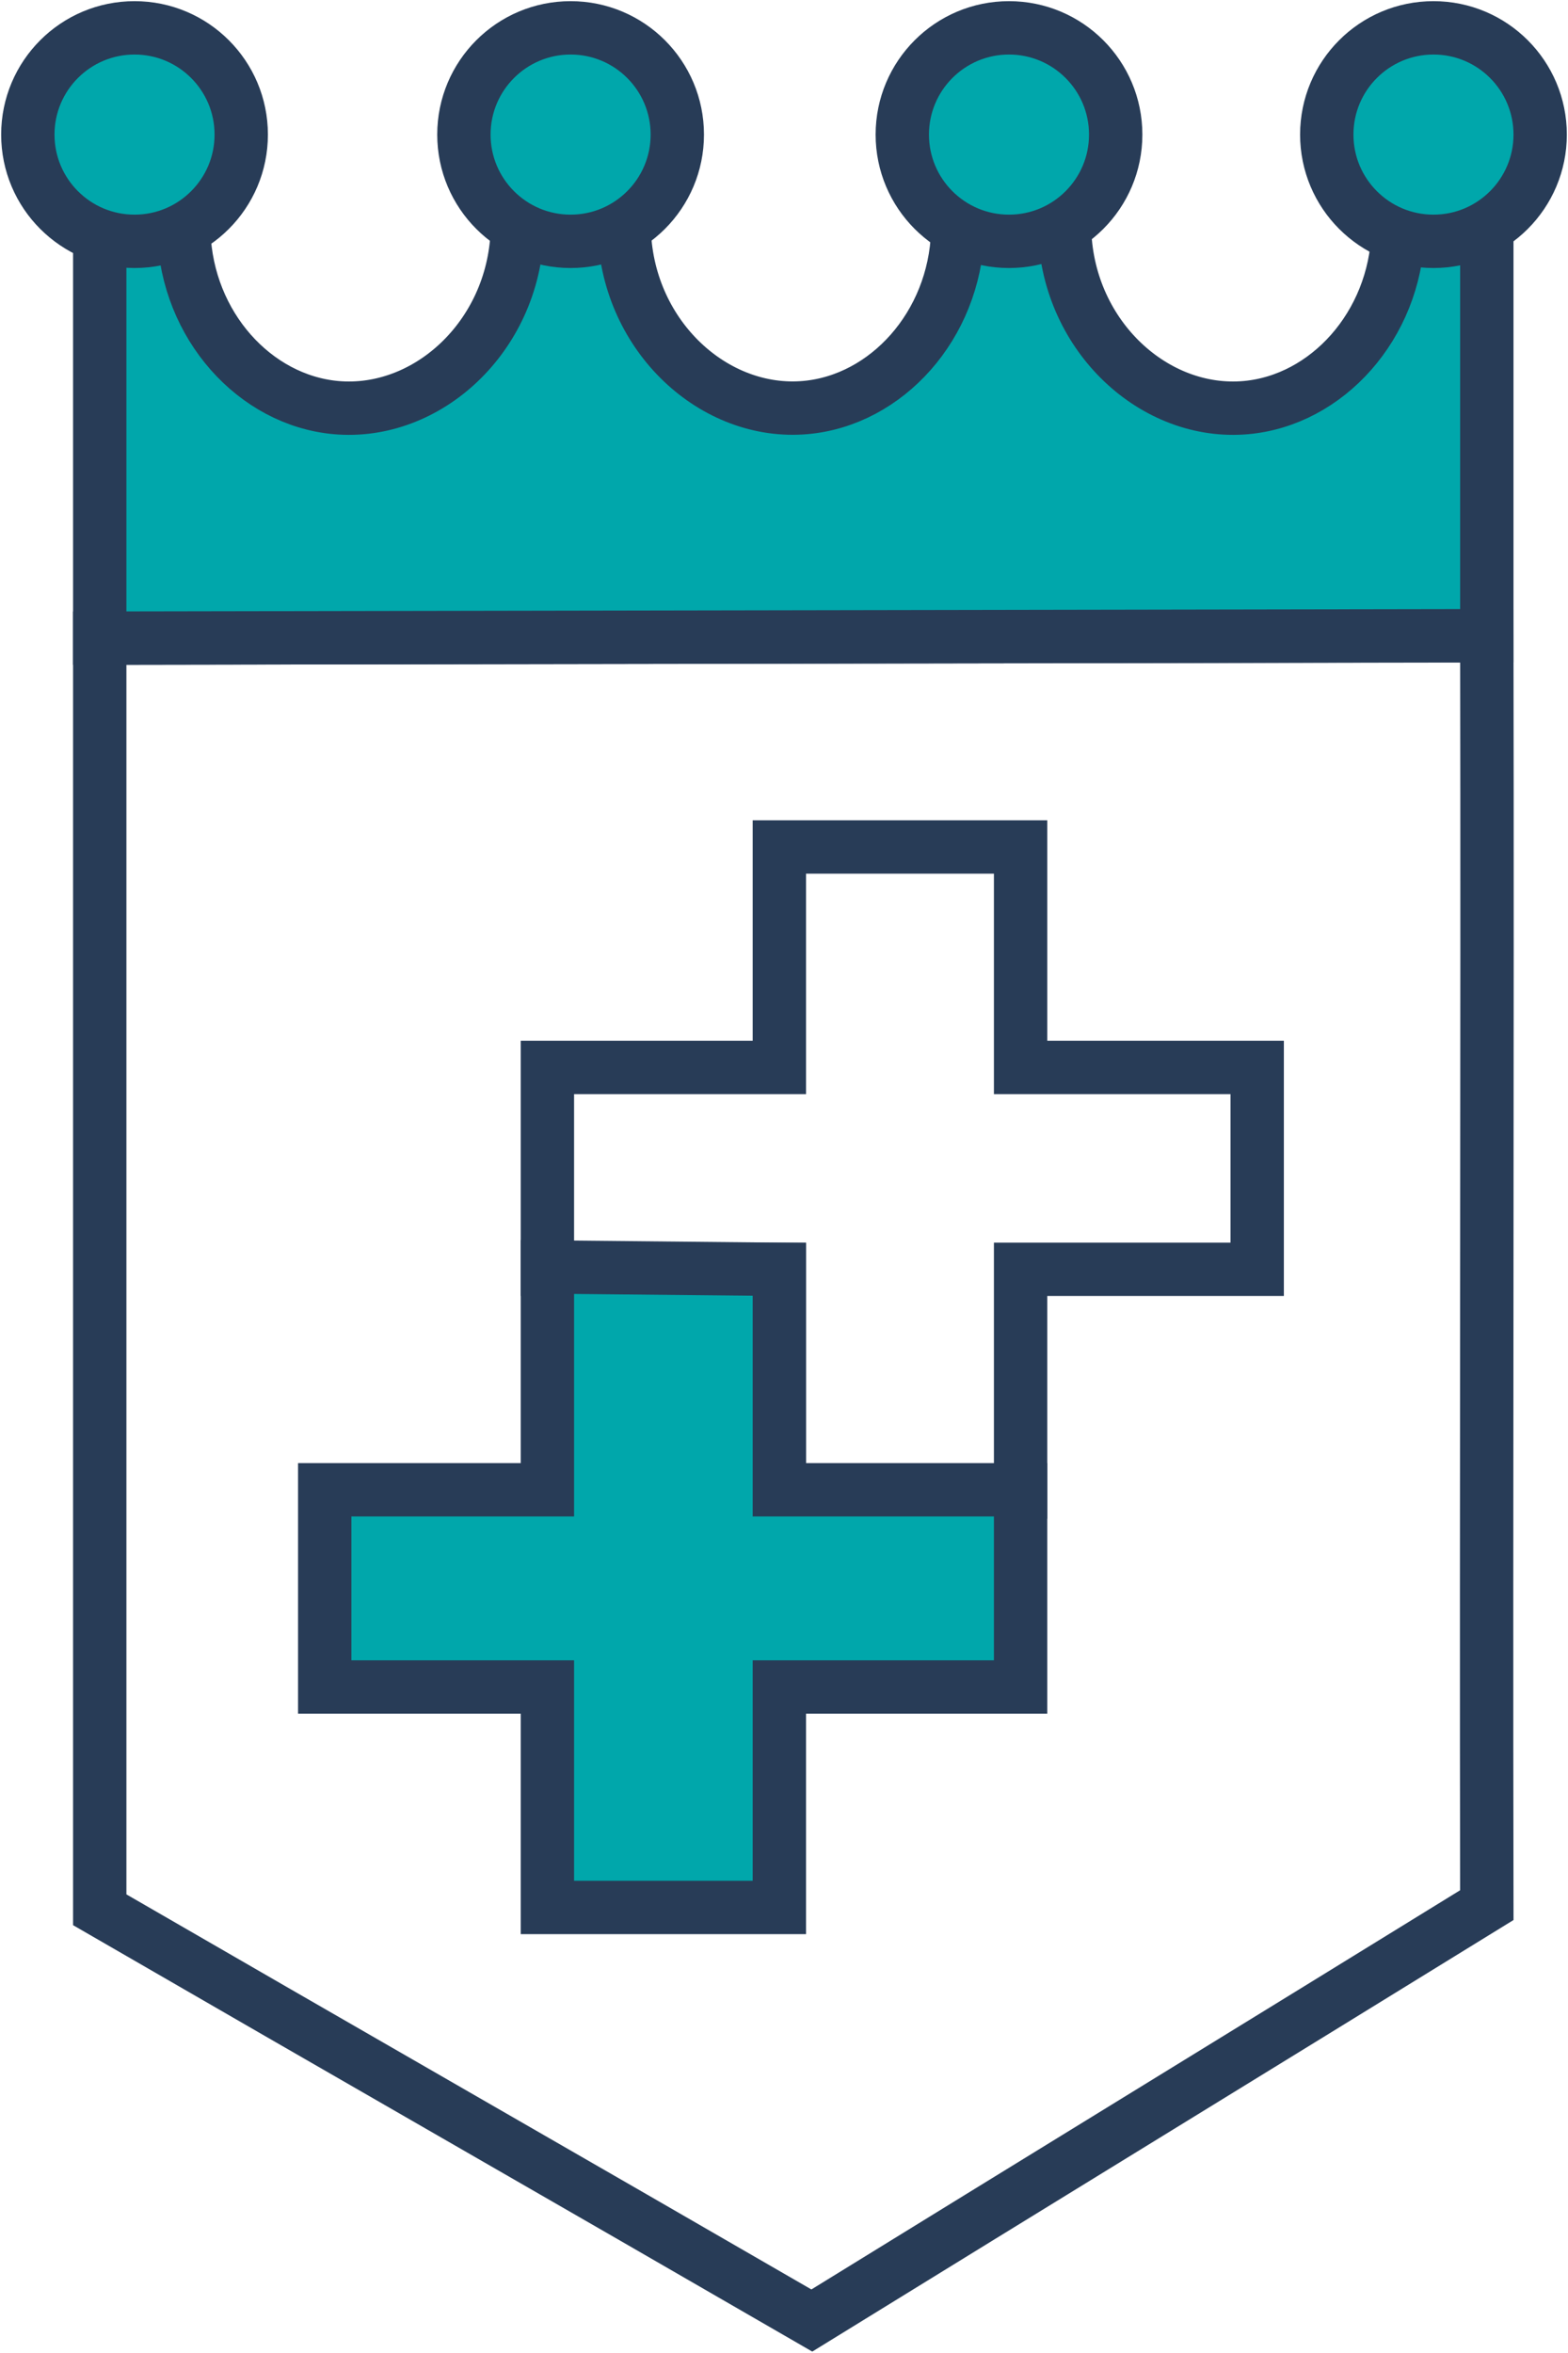 <?xml version="1.0" encoding="UTF-8"?>
<svg width="676px" height="1014px" viewBox="0 0 676 1014" version="1.1" xmlns="http://www.w3.org/2000/svg" xmlns:xlink="http://www.w3.org/1999/xlink">
    <title>Shield</title>
    <g id="Page-1" stroke="none" stroke-width="1" fill="none" fill-rule="evenodd">
        <g id="zarif_polymer" transform="translate(12, 12)" stroke="#283C57" stroke-width="23">
            <g id="Shield">
                <path d="M31,263 L31,811 C133,870 236,929 338,988 C435.33,928 531.67,869 629,809 C628.67,627 629.33,444 629,262 L31,263 Z" id="Path"></path>
                <polygon id="Path" points="324 353 428 353 428 448 530 448 530 535 428 535 428 631 324 631 324 535 224 535 224 448 324 448"></polygon>
                <polygon id="Path" fill="#00A7AB" fill-rule="nonzero" points="224 630 128 630 128 715 224 715 224 810 324 810 324 715 428 715 428 630 324 630 324 535 224 534"></polygon>
                <path d="M31,263 L629,261.946 L629,88 L590.74,88.253 C589.32,128.377 560.06,160.509 525.18,163.651 C486,167.172 448.81,133.331 447,88 L425,88 L400.88,88.211 C399.46,128.345 370.2,160.477 335.32,163.619 C296.17,167.14 259,133.331 257.14,88 L234.14,88 L234,88 L211,88 C209.19,133.331 172,167.172 132.82,163.651 C97.94,160.488 68.68,128.377 67.26,88.253 L31,89.054 L31,263 Z" id="Path" fill="#00A7AB" fill-rule="nonzero"></path>
                <circle id="Oval" fill="#00A7AB" fill-rule="nonzero" cx="46" cy="46" r="46"></circle>
                <circle id="Oval" fill="#00A7AB" fill-rule="nonzero" cx="234" cy="46" r="46"></circle>
                <circle id="Oval" fill="#00A7AB" fill-rule="nonzero" cx="423" cy="46" r="46"></circle>
                <circle id="Oval" fill="#00A7AB" fill-rule="nonzero" cx="606" cy="46" r="46"></circle>
            </g>
        </g>
    </g>
</svg>